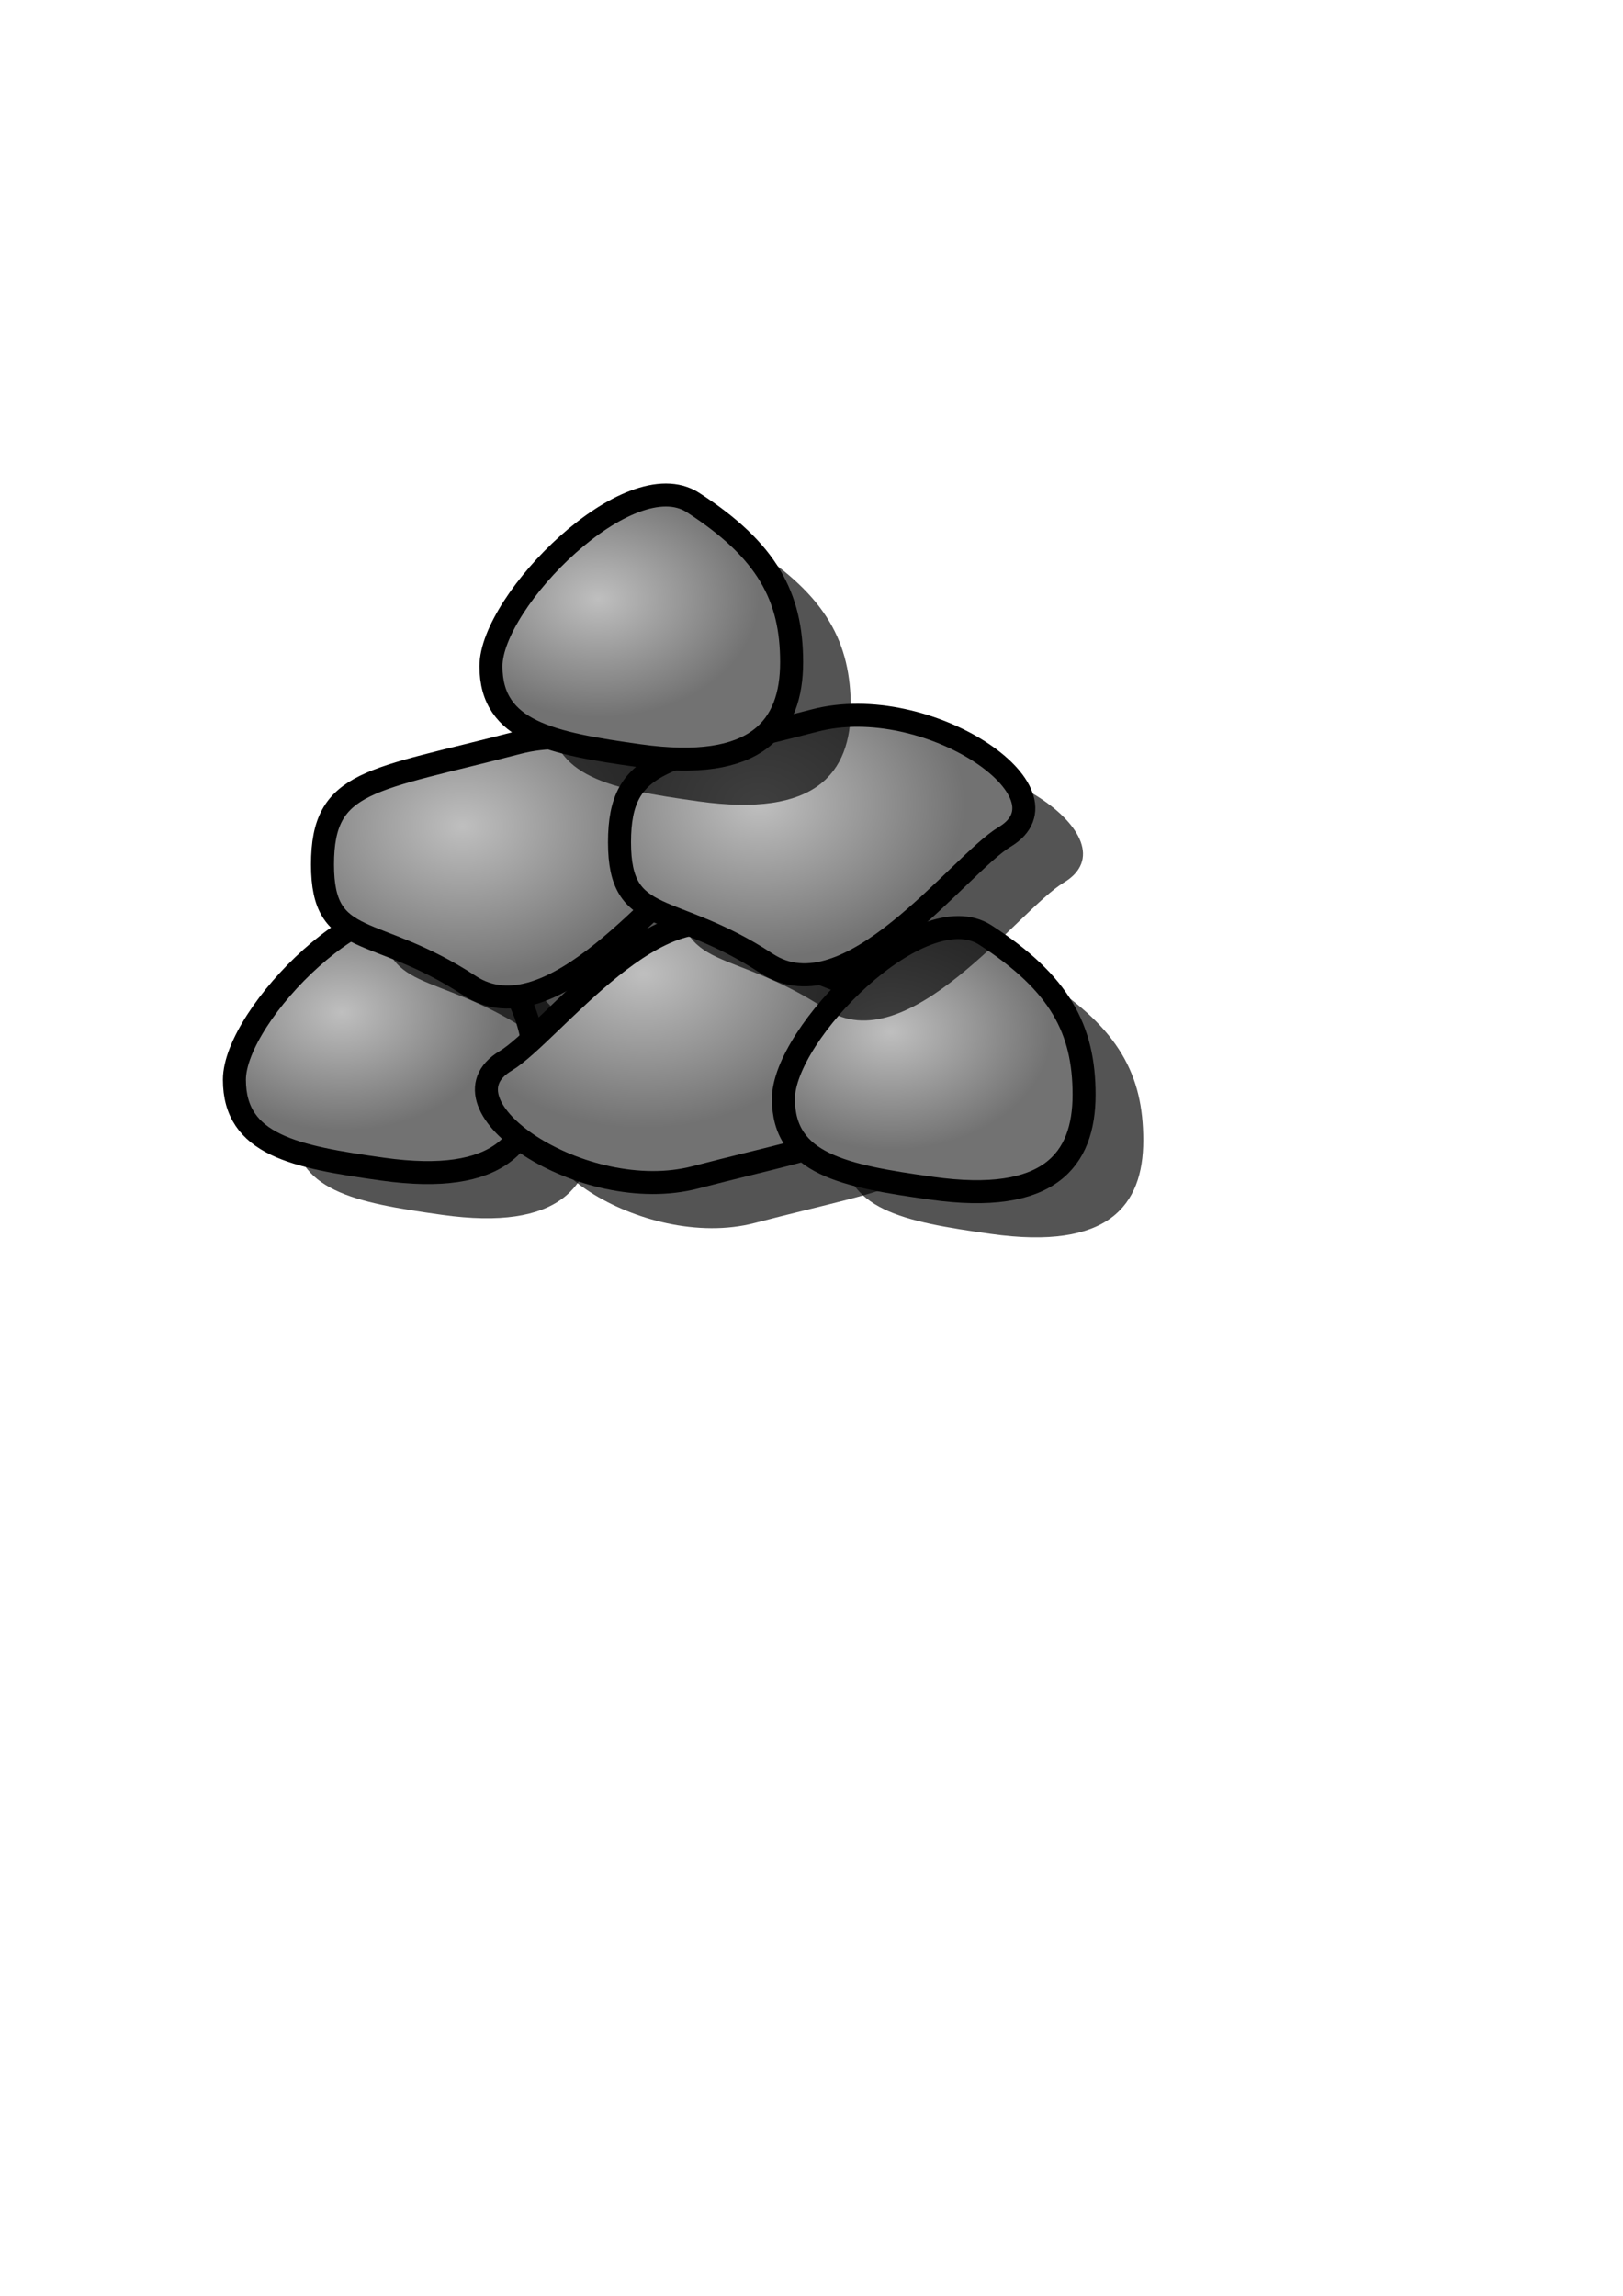 <?xml version="1.0" encoding="UTF-8" standalone="no"?>
<!-- Created with Inkscape (http://www.inkscape.org/) -->
<svg
   xmlns:dc="http://purl.org/dc/elements/1.1/"
   xmlns:cc="http://web.resource.org/cc/"
   xmlns:rdf="http://www.w3.org/1999/02/22-rdf-syntax-ns#"
   xmlns:svg="http://www.w3.org/2000/svg"
   xmlns="http://www.w3.org/2000/svg"
   xmlns:xlink="http://www.w3.org/1999/xlink"
   xmlns:sodipodi="http://inkscape.sourceforge.net/DTD/sodipodi-0.dtd"
   xmlns:inkscape="http://www.inkscape.org/namespaces/inkscape"
   width="210mm"
   height="297mm"
   id="svg2479"
   sodipodi:version="0.32"
   inkscape:version="0.42.2"
   sodipodi:docbase="/home/david/projects/antargis/ant/data/gui"
   sodipodi:docname="stones.svg"
   inkscape:export-filename="/home/david/projects/antargis/ant/data/gui/stones.png"
   inkscape:export-xdpi="6.4000001"
   inkscape:export-ydpi="6.4000001">
  <defs
     id="defs2481">
    <linearGradient
       id="linearGradient2489">
      <stop
         style="stop-color:#bfbfbf;stop-opacity:1;"
         offset="0"
         id="stop2491" />
      <stop
         style="stop-color:#727272;stop-opacity:1;"
         offset="1"
         id="stop2493" />
    </linearGradient>
    <radialGradient
       inkscape:collect="always"
       xlink:href="#linearGradient2489"
       id="radialGradient2495"
       cx="231.429"
       cy="557.856"
       fx="231.429"
       fy="557.856"
       r="78.571"
       gradientTransform="matrix(1,0,0,0.736,0,153.72)"
       gradientUnits="userSpaceOnUse" />
    <radialGradient
       inkscape:collect="always"
       xlink:href="#linearGradient2489"
       id="radialGradient2499"
       gradientUnits="userSpaceOnUse"
       gradientTransform="matrix(1,0,0,0.736,0,153.72)"
       cx="230"
       cy="557.856"
       fx="230"
       fy="557.856"
       r="78.571" />
    <radialGradient
       inkscape:collect="always"
       xlink:href="#linearGradient2489"
       id="radialGradient2504"
       gradientUnits="userSpaceOnUse"
       gradientTransform="matrix(1.281,0,0,0.959,171.463,-50.717)"
       cx="230"
       cy="557.856"
       fx="230"
       fy="557.856"
       r="78.571" />
    <radialGradient
       inkscape:collect="always"
       xlink:href="#linearGradient2489"
       id="radialGradient2508"
       gradientUnits="userSpaceOnUse"
       gradientTransform="matrix(-1.281,0,0,-0.959,700.65,939.006)"
       cx="271.012"
       cy="618.958"
       fx="271.012"
       fy="618.958"
       r="78.571" />
    <radialGradient
       inkscape:collect="always"
       xlink:href="#linearGradient2489"
       id="radialGradient2534"
       gradientUnits="userSpaceOnUse"
       gradientTransform="matrix(-1.281,0,0,-0.959,700.65,939.006)"
       cx="271.012"
       cy="618.958"
       fx="271.012"
       fy="618.958"
       r="78.571" />
    <radialGradient
       inkscape:collect="always"
       xlink:href="#linearGradient2489"
       id="radialGradient2536"
       gradientUnits="userSpaceOnUse"
       gradientTransform="matrix(1.281,0,0,0.959,171.463,-50.717)"
       cx="230"
       cy="557.856"
       fx="230"
       fy="557.856"
       r="78.571" />
    <radialGradient
       inkscape:collect="always"
       xlink:href="#linearGradient2489"
       id="radialGradient2550"
       gradientUnits="userSpaceOnUse"
       gradientTransform="matrix(1,0,0,0.736,0,153.72)"
       cx="230"
       cy="557.856"
       fx="230"
       fy="557.856"
       r="78.571" />
    <radialGradient
       inkscape:collect="always"
       xlink:href="#linearGradient2489"
       id="radialGradient2552"
       gradientUnits="userSpaceOnUse"
       gradientTransform="matrix(-1.281,0,0,-0.959,700.65,939.006)"
       cx="271.012"
       cy="618.958"
       fx="271.012"
       fy="618.958"
       r="78.571" />
    <radialGradient
       inkscape:collect="always"
       xlink:href="#linearGradient2489"
       id="radialGradient2560"
       gradientUnits="userSpaceOnUse"
       gradientTransform="matrix(1,0,0,0.736,0,153.72)"
       cx="230"
       cy="557.856"
       fx="230"
       fy="557.856"
       r="78.571" />
  </defs>
  <sodipodi:namedview
     id="base"
     pagecolor="#ffffff"
     bordercolor="#666666"
     borderopacity="1.0"
     inkscape:pageopacity="0.0"
     inkscape:pageshadow="2"
     inkscape:zoom="0.061871843"
     inkscape:cx="350.00000"
     inkscape:cy="520.00000"
     inkscape:document-units="px"
     inkscape:current-layer="layer1"
     inkscape:window-width="1393"
     inkscape:window-height="960"
     inkscape:window-x="0"
     inkscape:window-y="0" />
  <g
     inkscape:label="Ebene 1"
     inkscape:groupmode="layer"
     id="layer1">
    <g
       id="g2522">
      <path
         sodipodi:nodetypes="csssc"
         id="path2510"
         d="M 290.615,548.242 C 290.615,580.179 273.598,602.058 216.085,593.977 C 173.135,587.942 143.574,582.199 143.574,550.262 C 143.574,518.325 211.099,449.979 242.349,470.182 C 278.771,493.729 290.615,516.305 290.615,548.242 z "
         style="fill:#000000;fill-opacity:0.671;stroke:none;stroke-width:11.25;stroke-miterlimit:4;stroke-opacity:1" />
      <path
         sodipodi:nodetypes="csssc"
         id="path2497"
         d="M 324.531,595.198 C 324.531,627.135 307.514,649.015 250,640.934 C 207.05,634.899 177.489,629.156 177.489,597.219 C 177.489,565.281 245.014,496.935 276.264,517.138 C 312.687,540.686 324.531,563.261 324.531,595.198 z "
         style="fill:url(#radialGradient2499);fill-opacity:1;stroke:#000000;stroke-width:11.25;stroke-miterlimit:4;stroke-opacity:1"
         transform="translate(-62.857,-69.286)" />
    </g>
    <g
       id="g2530"
       transform="translate(-127.279,58.589)">
      <path
         sodipodi:nodetypes="csssc"
         id="path2514"
         d="M 313.935,386.452 C 313.935,344.864 337.397,345.697 409.394,326.897 C 464.403,312.532 537.947,362.46 502.265,383.821 C 480.041,397.125 425.881,471.982 385.857,445.674 C 339.207,415.011 313.935,428.04 313.935,386.452 z "
         style="fill:#000000;fill-opacity:0.671;stroke:none;stroke-width:11.25;stroke-miterlimit:4;stroke-dasharray:none;stroke-opacity:1" />
      <path
         sodipodi:nodetypes="csssc"
         id="path2506"
         d="M 284.994,364.123 C 284.994,322.535 308.456,323.368 380.452,304.567 C 435.462,290.202 509.006,340.131 473.323,361.492 C 451.1,374.795 396.939,449.653 356.915,423.345 C 310.265,392.682 284.994,405.711 284.994,364.123 z "
         style="fill:url(#radialGradient2534);fill-opacity:1;stroke:#000000;stroke-width:11.25;stroke-miterlimit:4;stroke-dasharray:none;stroke-opacity:1" />
    </g>
    <g
       id="g2526"
       transform="translate(-151.523,-8.081)">
      <path
         sodipodi:nodetypes="csssc"
         id="path2512"
         d="M 616.061,546.495 C 616.061,588.083 592.599,587.25 520.602,606.051 C 465.593,620.416 392.049,570.487 427.732,549.126 C 449.955,535.823 504.115,460.966 544.139,487.274 C 590.789,517.936 616.061,504.908 616.061,546.495 z "
         style="fill:#000000;fill-opacity:0.671;stroke:none;stroke-width:11.25;stroke-miterlimit:4;stroke-dasharray:none;stroke-opacity:1" />
      <path
         sodipodi:nodetypes="csssc"
         id="path2502"
         d="M 587.119,524.166 C 587.119,565.754 563.657,564.921 491.661,583.722 C 436.651,598.086 363.107,548.158 398.79,526.797 C 421.013,513.493 475.174,438.636 515.198,464.944 C 561.847,495.607 587.119,482.578 587.119,524.166 z "
         style="fill:url(#radialGradient2536);fill-opacity:1;stroke:#000000;stroke-width:11.25;stroke-miterlimit:4;stroke-dasharray:none;stroke-opacity:1" />
    </g>
    <g
       id="g2538"
       transform="translate(268.482,9.336)">
      <path
         sodipodi:nodetypes="csssc"
         id="path2540"
         d="M 290.615,548.242 C 290.615,580.179 273.598,602.058 216.085,593.977 C 173.135,587.942 143.574,582.199 143.574,550.262 C 143.574,518.325 211.099,449.979 242.349,470.182 C 278.771,493.729 290.615,516.305 290.615,548.242 z "
         style="fill:#000000;fill-opacity:0.671;stroke:none;stroke-width:11.25;stroke-miterlimit:4;stroke-opacity:1" />
      <path
         sodipodi:nodetypes="csssc"
         id="path2542"
         d="M 324.531,595.198 C 324.531,627.135 307.514,649.015 250,640.934 C 207.05,634.899 177.489,629.156 177.489,597.219 C 177.489,565.281 245.014,496.935 276.264,517.138 C 312.687,540.686 324.531,563.261 324.531,595.198 z "
         style="fill:url(#radialGradient2550);fill-opacity:1;stroke:#000000;stroke-width:11.25;stroke-miterlimit:4;stroke-opacity:1"
         transform="translate(-62.857,-69.286)" />
    </g>
    <g
       id="g2544"
       transform="translate(17.964,47.722)">
      <path
         sodipodi:nodetypes="csssc"
         id="path2546"
         d="M 313.935,386.452 C 313.935,344.864 337.397,345.697 409.394,326.897 C 464.403,312.532 537.947,362.46 502.265,383.821 C 480.041,397.125 425.881,471.982 385.857,445.674 C 339.207,415.011 313.935,428.04 313.935,386.452 z "
         style="fill:#000000;fill-opacity:0.671;stroke:none;stroke-width:11.25;stroke-miterlimit:4;stroke-dasharray:none;stroke-opacity:1" />
      <path
         sodipodi:nodetypes="csssc"
         id="path2548"
         d="M 284.994,364.123 C 284.994,322.535 308.456,323.368 380.452,304.567 C 435.462,290.202 509.006,340.131 473.323,361.492 C 451.1,374.795 396.939,449.653 356.915,423.345 C 310.265,392.682 284.994,405.711 284.994,364.123 z "
         style="fill:url(#radialGradient2552);fill-opacity:1;stroke:#000000;stroke-width:11.25;stroke-miterlimit:4;stroke-dasharray:none;stroke-opacity:1" />
    </g>
    <g
       id="g2554"
       transform="translate(125.458,-202.16)">
      <path
         sodipodi:nodetypes="csssc"
         id="path2556"
         d="M 290.615,548.242 C 290.615,580.179 273.598,602.058 216.085,593.977 C 173.135,587.942 143.574,582.199 143.574,550.262 C 143.574,518.325 211.099,449.979 242.349,470.182 C 278.771,493.729 290.615,516.305 290.615,548.242 z "
         style="fill:#000000;fill-opacity:0.671;stroke:none;stroke-width:11.25;stroke-miterlimit:4;stroke-opacity:1" />
      <path
         sodipodi:nodetypes="csssc"
         id="path2558"
         d="M 324.531,595.198 C 324.531,627.135 307.514,649.015 250,640.934 C 207.05,634.899 177.489,629.156 177.489,597.219 C 177.489,565.281 245.014,496.935 276.264,517.138 C 312.687,540.686 324.531,563.261 324.531,595.198 z "
         style="fill:url(#radialGradient2560);fill-opacity:1;stroke:#000000;stroke-width:11.25;stroke-miterlimit:4;stroke-opacity:1"
         transform="translate(-62.857,-69.286)" />
    </g>
  </g>
</svg>
